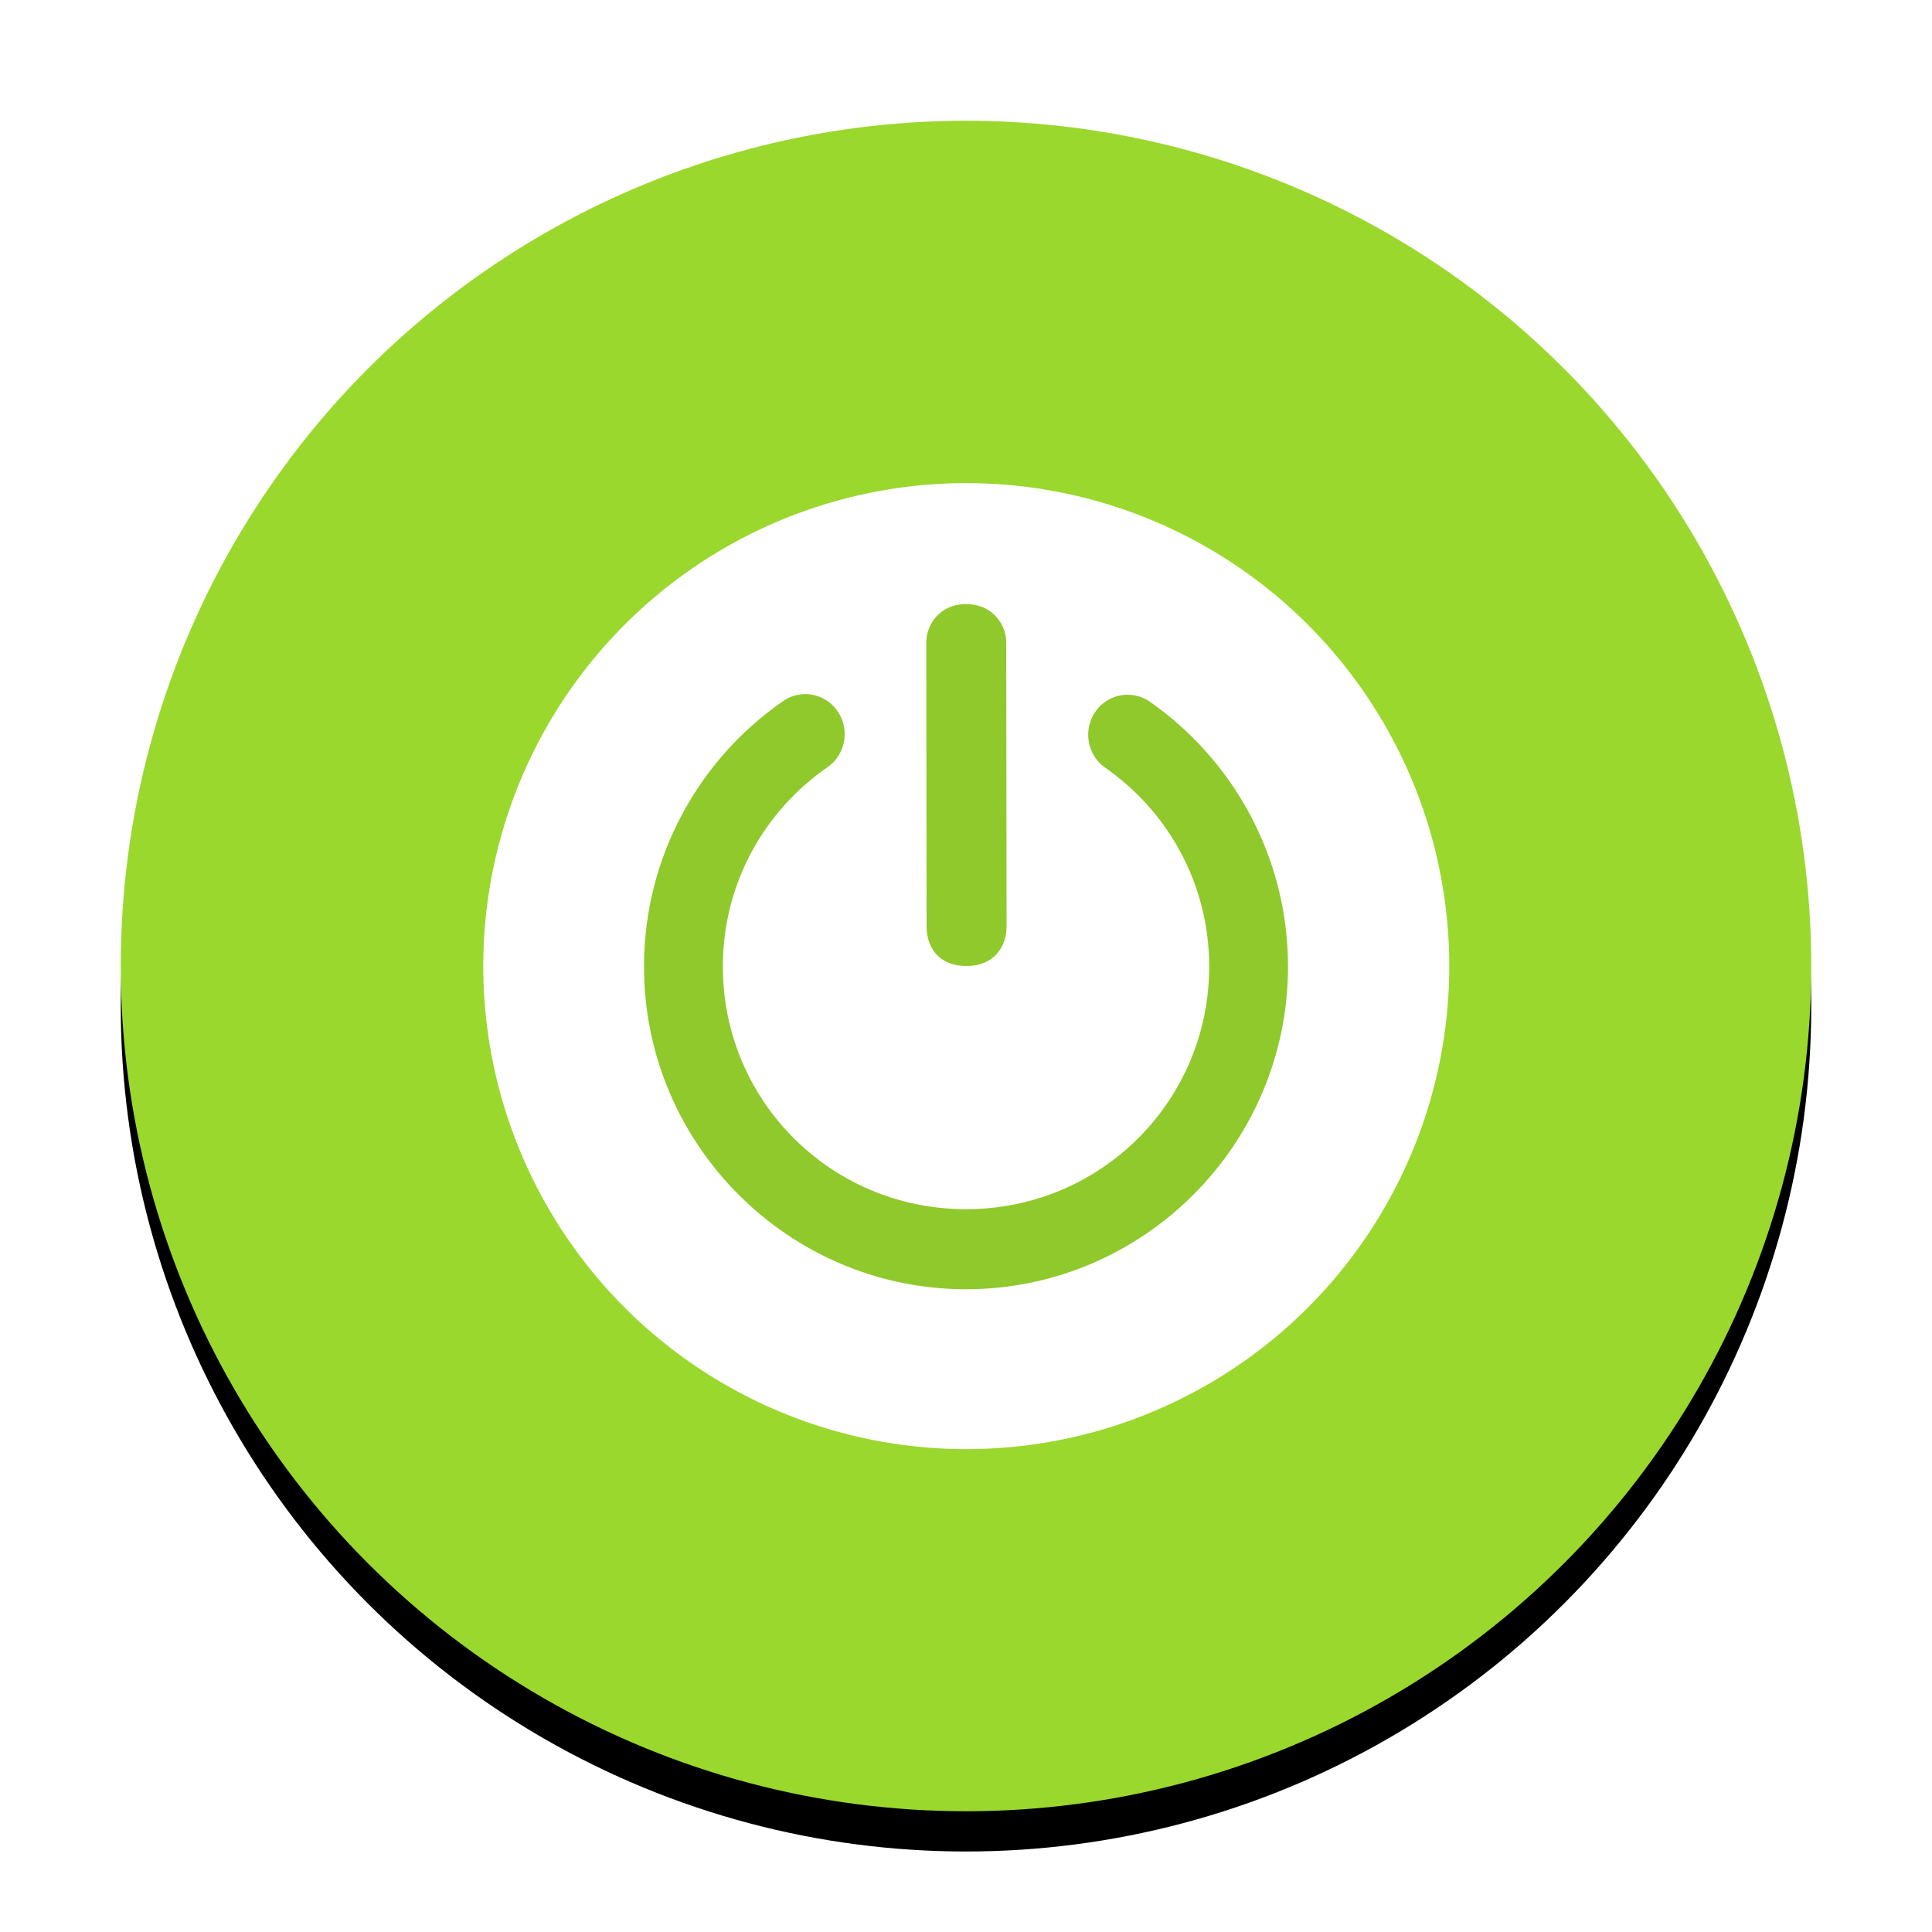 <?xml version="1.0" encoding="UTF-8" standalone="no"?>
<svg width="48px" height="48px" viewBox="0 0 48 48" version="1.1" xmlns="http://www.w3.org/2000/svg" xmlns:xlink="http://www.w3.org/1999/xlink">
    <!-- Generator: Sketch 3.7 (28169) - http://www.bohemiancoding.com/sketch -->
    <title>battery_100</title>
    <desc>Created with Sketch.</desc>
    <defs>
        <circle id="path-1" cx="21" cy="21" r="21"></circle>
        <filter x="-50%" y="-50%" width="200%" height="200%" filterUnits="objectBoundingBox" id="filter-2">
            <feOffset dx="0" dy="1" in="SourceAlpha" result="shadowOffsetOuter1"></feOffset>
            <feGaussianBlur stdDeviation="0.5" in="shadowOffsetOuter1" result="shadowBlurOuter1"></feGaussianBlur>
            <feColorMatrix values="0 0 0 0 0   0 0 0 0 0   0 0 0 0 0  0 0 0 0.2 0" type="matrix" in="shadowBlurOuter1"></feColorMatrix>
        </filter>
    </defs>
    <g id="Page-1" stroke="none" stroke-width="1" fill="none" fill-rule="evenodd">
        <g id="battery_100">
            <g transform="translate(3, 3)">
                <g id="circle15498">
                    <use fill="black" fill-opacity="1" filter="url(#filter-2)" xlink:href="#path-1"></use>
                    <use fill="#9AD82D" fill-rule="evenodd" xlink:href="#path-1"></use>
                </g>
                <circle id="circle15506" fill="#FFFFFF" cx="21.007" cy="21.003" r="12"></circle>
                <path d="M20.995,12.008 C20.312,12.015 20.005,12.561 20.013,12.974 L20.021,20 C20.013,20.5 20.291,20.994 21.002,20.999 C21.701,21.006 22.017,20.509 22.008,20 C22.008,19.622 21.999,12.974 21.999,12.974 C22.006,12.552 21.695,12.013 20.995,12.008 L20.995,12.008 Z" id="path15510" fill="#8FC92B"></path>
                <path d="M16.963,14.246 C16.776,14.255 16.595,14.318 16.442,14.428 C14.365,15.872 13,18.29 13,21.015 C13,25.438 16.601,29.031 21,29.031 C25.398,29.031 29,25.439 29,21.015 C29,18.295 27.639,15.881 25.569,14.435 C25.281,14.234 24.909,14.204 24.593,14.357 C24.278,14.51 24.066,14.822 24.039,15.176 C24.011,15.53 24.172,15.873 24.46,16.074 C26.025,17.166 27.042,18.966 27.042,21.015 C27.042,24.347 24.356,27.042 21,27.042 C17.643,27.042 14.959,24.347 14.959,21.015 C14.959,18.962 15.978,17.16 17.548,16.068 C17.915,15.821 18.074,15.356 17.938,14.931 C17.801,14.506 17.403,14.226 16.963,14.246 L16.963,14.246 Z" id="path15512" fill="#8FC92B"></path>
            </g>
        </g>
    </g>
</svg>